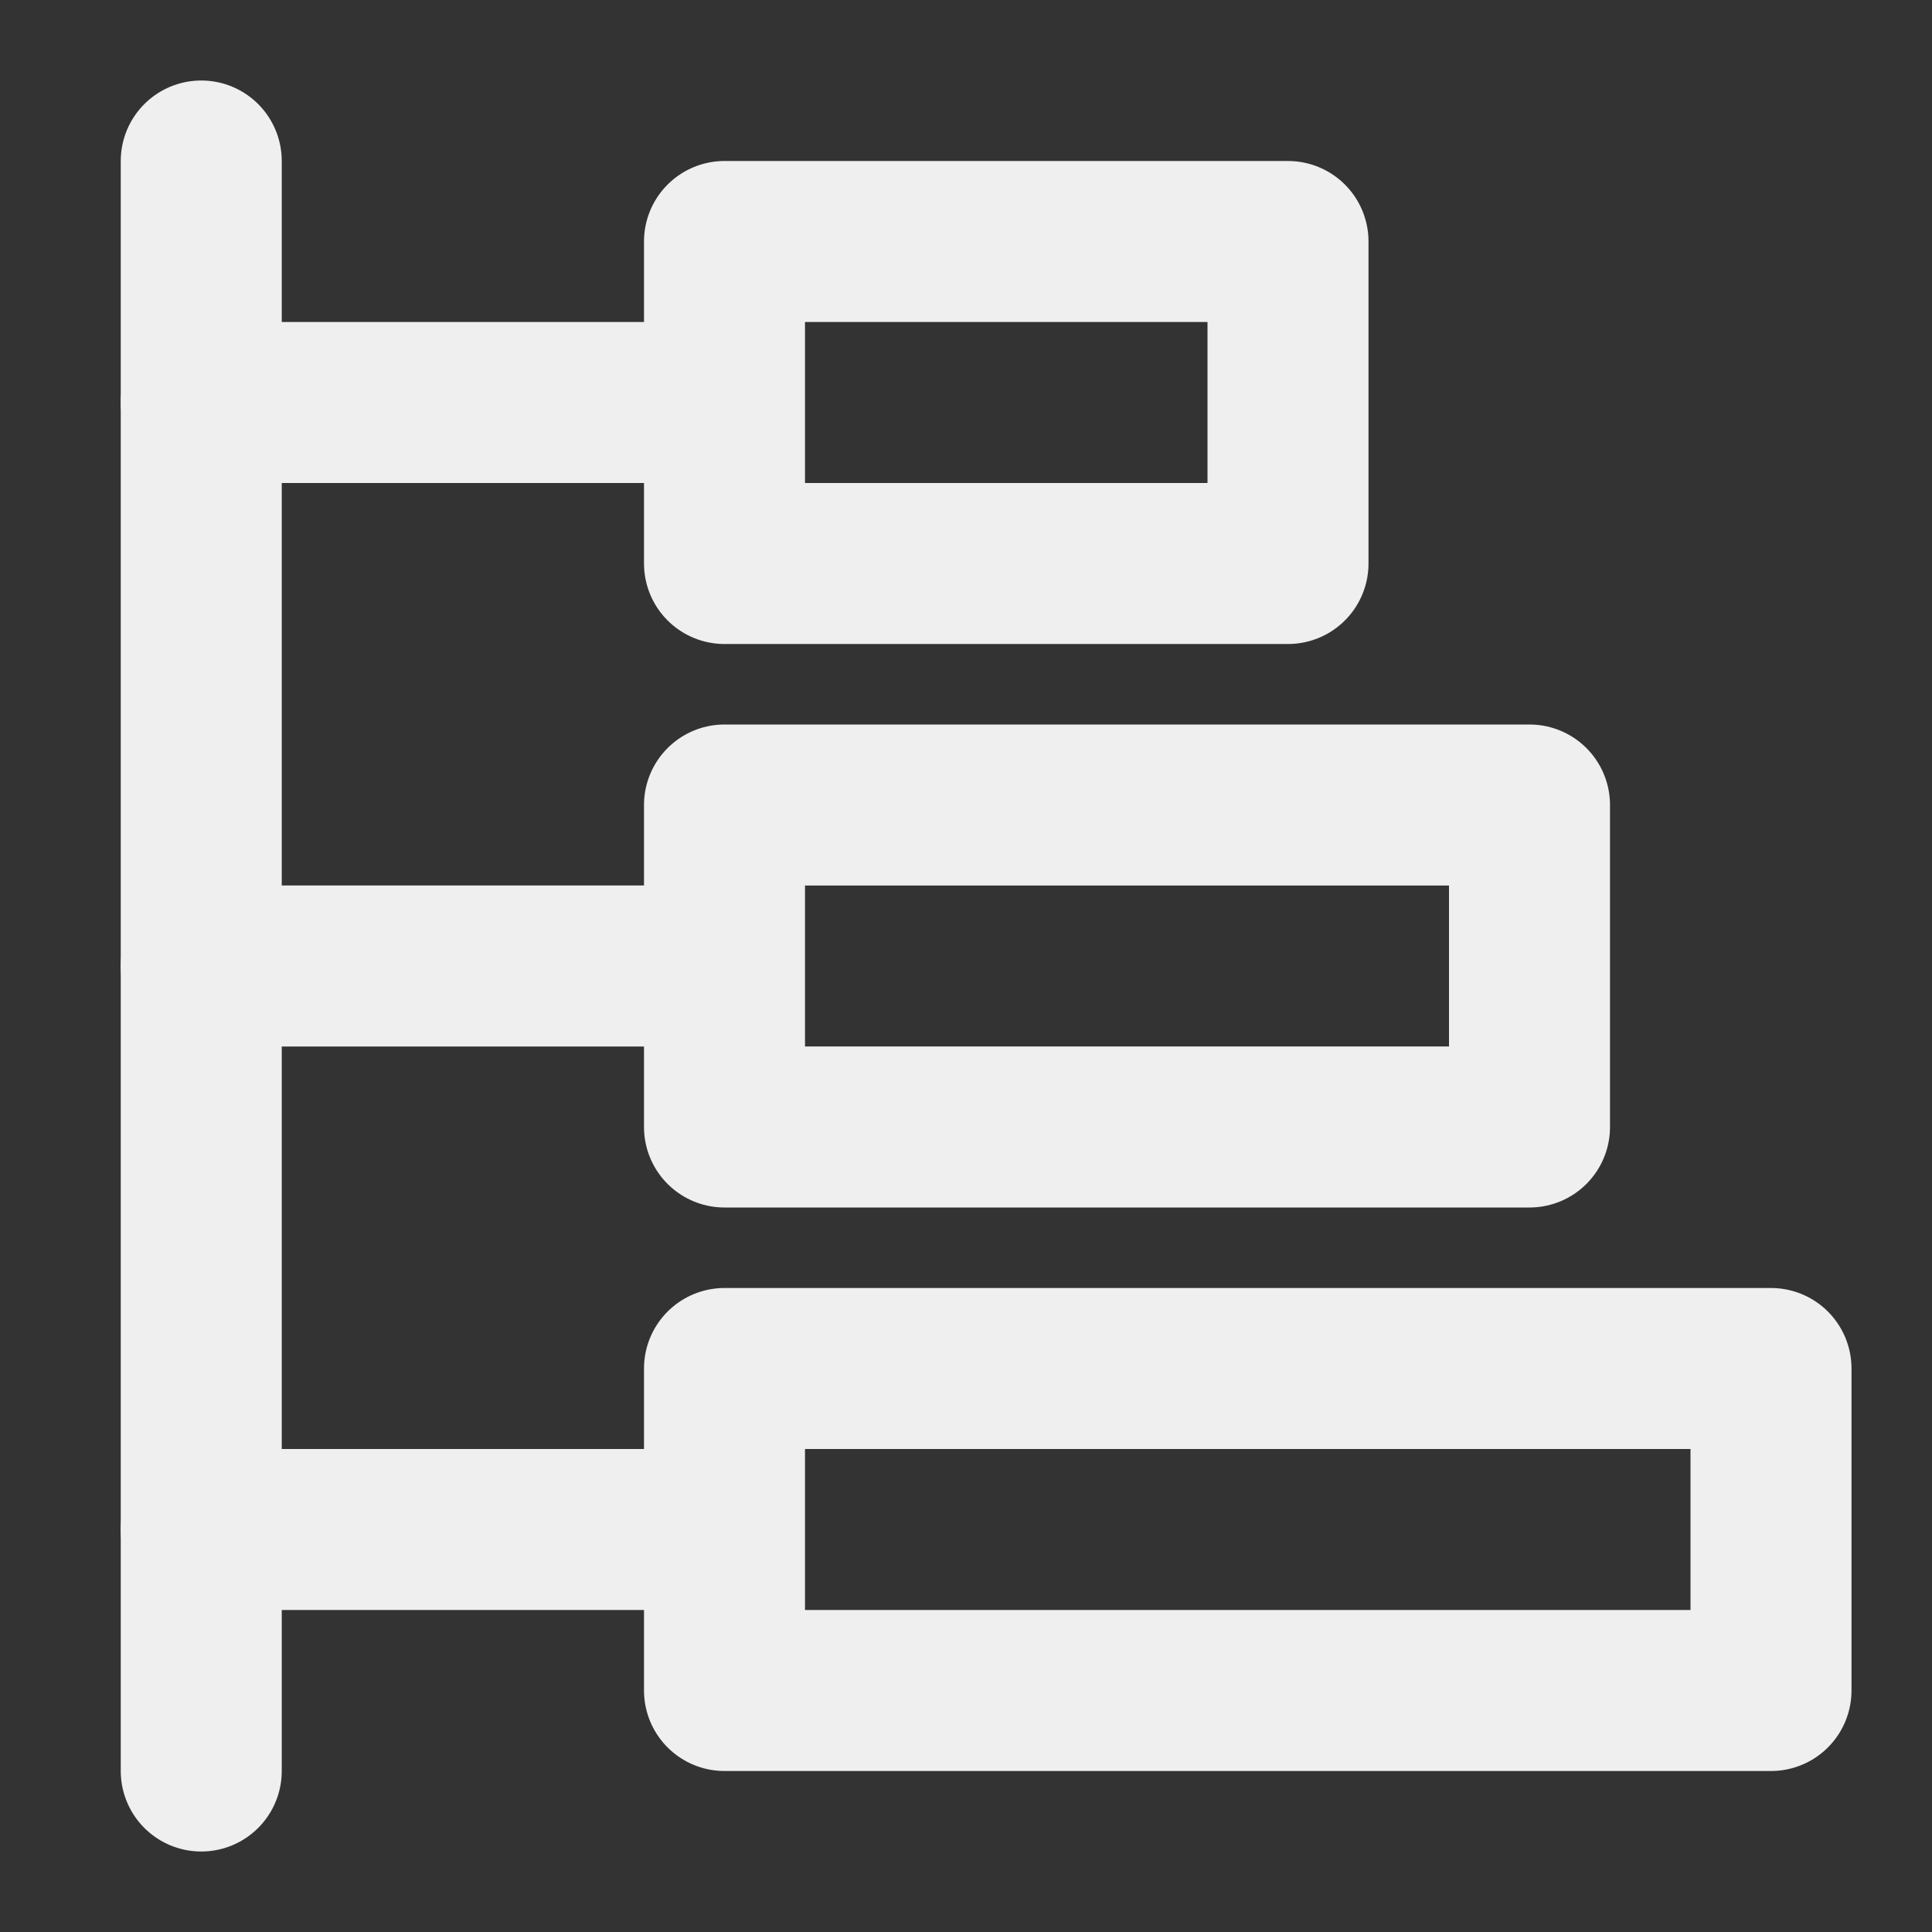 <?xml version="1.0" encoding="UTF-8"?>
<svg width="24" height="24" viewBox="0 0 48 48" fill="none" xmlns="http://www.w3.org/2000/svg">
    <rect x="0" y="0" width="48" height="48" fill="#333333" stroke="none"/>
    <path d="M38 20H18V28H38V20Z" fill="none" stroke="#efefef" stroke-width="4" stroke-linejoin="round" />
    <path d="M32 6H18V14H32V6Z" fill="none" stroke="#efefef" stroke-width="4" stroke-linejoin="round" />
    <path d="M44 34H18V42H44V34Z" fill="none" stroke="#efefef" stroke-width="4" stroke-linejoin="round" />
    <path d="M17 10H5" stroke="#efefef" stroke-width="4" stroke-linecap="round" stroke-linejoin="round" />
    <path d="M17 24H5" stroke="#efefef" stroke-width="4" stroke-linecap="round" stroke-linejoin="round" />
    <path d="M17 38H5" stroke="#efefef" stroke-width="4" stroke-linecap="round" stroke-linejoin="round" />
    <path d="M5 44V4" stroke="#efefef" stroke-width="4" stroke-linecap="round" stroke-linejoin="round" />
</svg>
